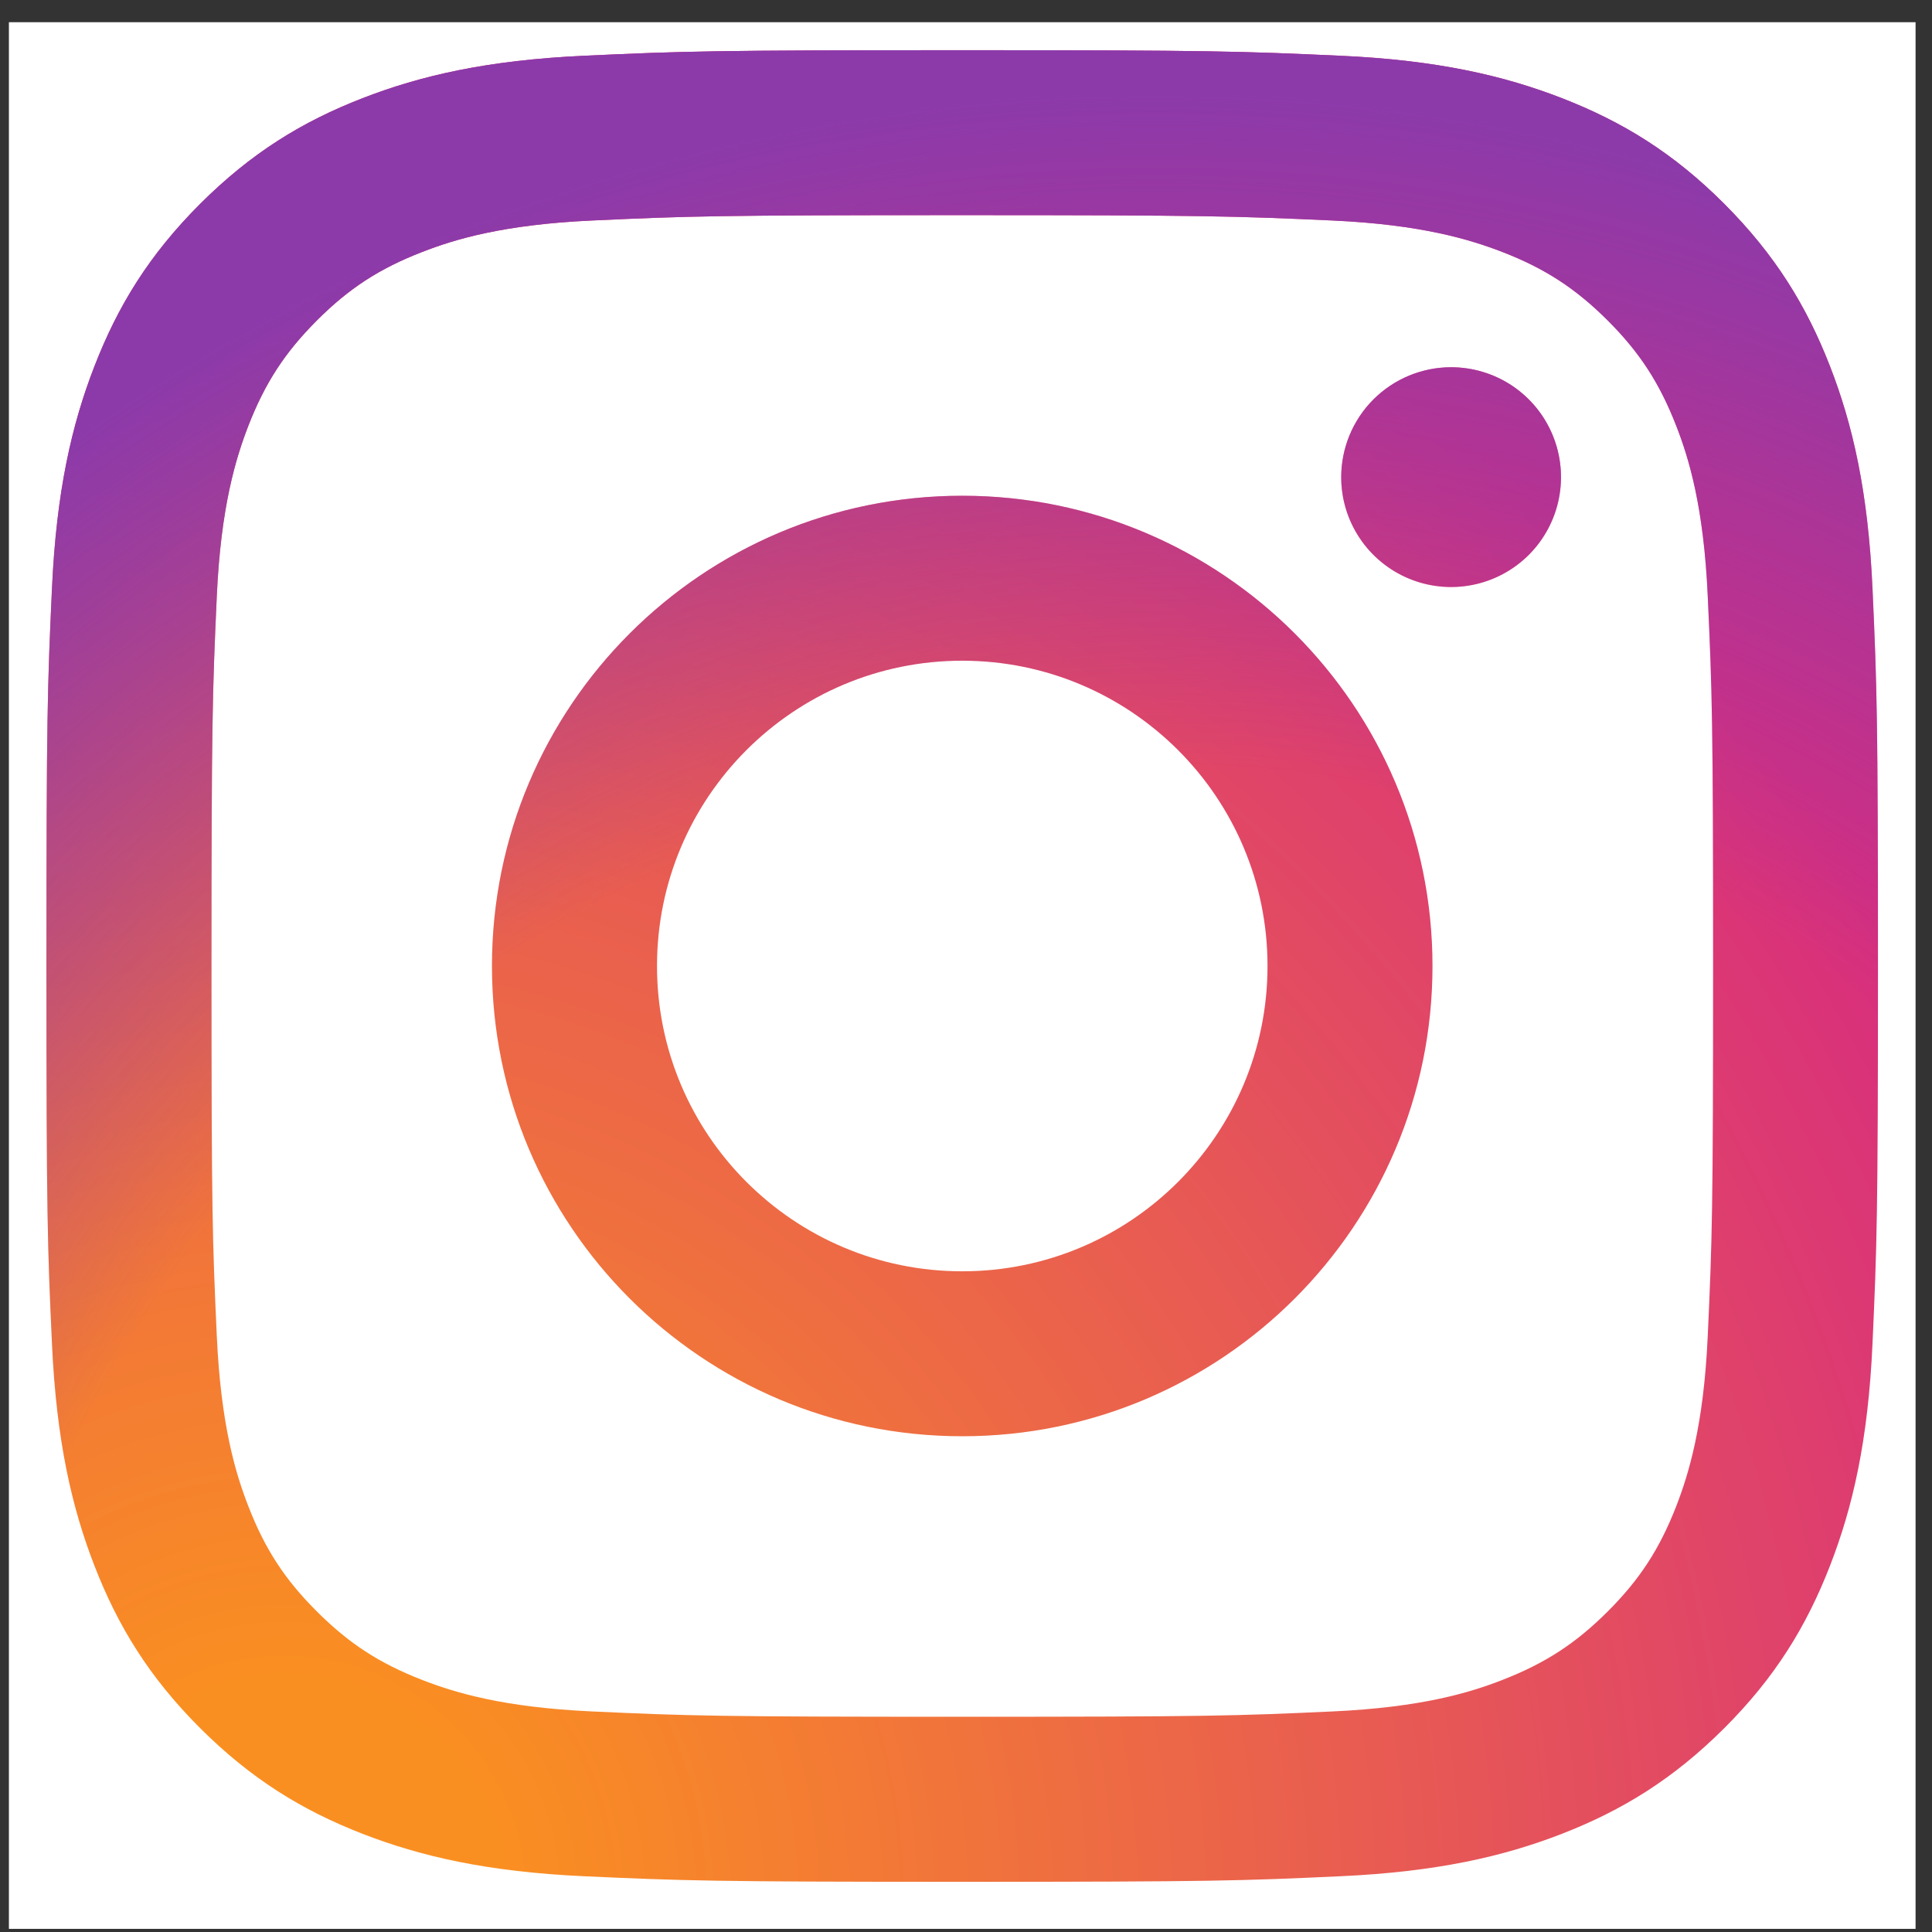 <svg width="77" height="77" viewBox="0 0 77 77" fill="none" xmlns="http://www.w3.org/2000/svg">
<rect x="0" y="0" width="77" height="77" fill="#333333" stroke="none"/>
<rect width="75.99" height="75.99" transform="translate(0.355 0.885)" fill="white"/>
<g clip-path="url(#clip0)">
<path d="M26.185 38.5C26.185 31.781 31.63 26.332 38.35 26.332C45.069 26.332 50.517 31.781 50.517 38.5C50.517 45.219 45.069 50.668 38.35 50.668C31.63 50.668 26.185 45.219 26.185 38.5ZM19.607 38.5C19.607 48.851 27.998 57.242 38.35 57.242C48.701 57.242 57.092 48.851 57.092 38.5C57.092 28.149 48.701 19.758 38.35 19.758C27.998 19.758 19.607 28.149 19.607 38.5ZM53.454 19.015C53.453 19.881 53.71 20.728 54.191 21.448C54.672 22.169 55.356 22.73 56.156 23.062C56.956 23.394 57.837 23.481 58.687 23.312C59.536 23.144 60.317 22.727 60.93 22.115C61.543 21.502 61.96 20.722 62.129 19.872C62.299 19.023 62.212 18.142 61.881 17.342C61.55 16.541 60.989 15.857 60.269 15.375C59.549 14.894 58.702 14.637 57.836 14.636H57.834C56.673 14.637 55.559 15.098 54.738 15.919C53.917 16.74 53.455 17.853 53.454 19.015V19.015ZM23.604 68.21C20.045 68.048 18.111 67.455 16.825 66.954C15.121 66.291 13.905 65.501 12.627 64.224C11.349 62.948 10.557 61.733 9.897 60.029C9.396 58.744 8.803 56.809 8.641 53.251C8.464 49.403 8.429 48.248 8.429 38.5C8.429 28.753 8.467 27.601 8.641 23.75C8.803 20.191 9.4 18.26 9.897 16.972C10.56 15.268 11.35 14.052 12.627 12.773C13.904 11.495 15.118 10.704 16.825 10.043C18.11 9.542 20.045 8.949 23.604 8.788C27.451 8.611 28.607 8.575 38.35 8.575C48.093 8.575 49.249 8.614 53.1 8.788C56.659 8.95 58.59 9.547 59.878 10.043C61.582 10.704 62.798 11.497 64.077 12.773C65.355 14.05 66.143 15.268 66.807 16.972C67.308 18.256 67.901 20.191 68.062 23.75C68.239 27.601 68.275 28.753 68.275 38.5C68.275 48.248 68.239 49.4 68.062 53.251C67.9 56.809 67.305 58.743 66.807 60.029C66.143 61.733 65.353 62.949 64.077 64.224C62.8 65.5 61.582 66.291 59.878 66.954C58.593 67.456 56.659 68.048 53.1 68.21C49.253 68.387 48.097 68.422 38.35 68.422C28.602 68.422 27.45 68.387 23.604 68.21V68.21ZM23.301 2.221C19.416 2.398 16.761 3.014 14.442 3.916C12.04 4.848 10.008 6.098 7.976 8.126C5.945 10.155 4.698 12.191 3.766 14.592C2.864 16.912 2.248 19.566 2.071 23.452C1.891 27.344 1.85 28.588 1.85 38.5C1.85 48.412 1.891 49.656 2.071 53.548C2.248 57.434 2.864 60.088 3.766 62.408C4.698 64.808 5.945 66.846 7.976 68.874C10.007 70.901 12.04 72.149 14.442 73.084C16.765 73.986 19.416 74.602 23.301 74.779C27.195 74.956 28.437 75 38.35 75C48.262 75 49.506 74.959 53.398 74.779C57.284 74.602 59.937 73.986 62.257 73.084C64.657 72.149 66.692 70.902 68.723 68.874C70.755 66.845 71.999 64.808 72.933 62.408C73.835 60.088 74.454 57.434 74.629 53.548C74.805 49.654 74.847 48.412 74.847 38.5C74.847 28.588 74.805 27.344 74.629 23.452C74.452 19.566 73.835 16.911 72.933 14.592C71.999 12.192 70.751 10.158 68.723 8.126C66.695 6.095 64.657 4.848 62.26 3.916C59.937 3.014 57.283 2.395 53.401 2.221C49.509 2.044 48.265 2 38.352 2C28.44 2 27.195 2.041 23.301 2.221Z" fill="url(#paint0_radial)"/>
<path d="M26.185 38.5C26.185 31.781 31.63 26.332 38.35 26.332C45.069 26.332 50.517 31.781 50.517 38.5C50.517 45.219 45.069 50.668 38.35 50.668C31.63 50.668 26.185 45.219 26.185 38.5ZM19.607 38.5C19.607 48.851 27.998 57.242 38.35 57.242C48.701 57.242 57.092 48.851 57.092 38.5C57.092 28.149 48.701 19.758 38.35 19.758C27.998 19.758 19.607 28.149 19.607 38.5ZM53.454 19.015C53.453 19.881 53.71 20.728 54.191 21.448C54.672 22.169 55.356 22.73 56.156 23.062C56.956 23.394 57.837 23.481 58.687 23.312C59.536 23.144 60.317 22.727 60.93 22.115C61.543 21.502 61.96 20.722 62.129 19.872C62.299 19.023 62.212 18.142 61.881 17.342C61.55 16.541 60.989 15.857 60.269 15.375C59.549 14.894 58.702 14.637 57.836 14.636H57.834C56.673 14.637 55.559 15.098 54.738 15.919C53.917 16.74 53.455 17.853 53.454 19.015V19.015ZM23.604 68.21C20.045 68.048 18.111 67.455 16.825 66.954C15.121 66.291 13.905 65.501 12.627 64.224C11.349 62.948 10.557 61.733 9.897 60.029C9.396 58.744 8.803 56.809 8.641 53.251C8.464 49.403 8.429 48.248 8.429 38.5C8.429 28.753 8.467 27.601 8.641 23.75C8.803 20.191 9.4 18.26 9.897 16.972C10.56 15.268 11.35 14.052 12.627 12.773C13.904 11.495 15.118 10.704 16.825 10.043C18.11 9.542 20.045 8.949 23.604 8.788C27.451 8.611 28.607 8.575 38.35 8.575C48.093 8.575 49.249 8.614 53.1 8.788C56.659 8.95 58.59 9.547 59.878 10.043C61.582 10.704 62.798 11.497 64.077 12.773C65.355 14.05 66.143 15.268 66.807 16.972C67.308 18.256 67.901 20.191 68.062 23.75C68.239 27.601 68.275 28.753 68.275 38.5C68.275 48.248 68.239 49.4 68.062 53.251C67.9 56.809 67.305 58.743 66.807 60.029C66.143 61.733 65.353 62.949 64.077 64.224C62.8 65.5 61.582 66.291 59.878 66.954C58.593 67.456 56.659 68.048 53.1 68.21C49.253 68.387 48.097 68.422 38.35 68.422C28.602 68.422 27.45 68.387 23.604 68.21V68.21ZM23.301 2.221C19.416 2.398 16.761 3.014 14.442 3.916C12.04 4.848 10.008 6.098 7.976 8.126C5.945 10.155 4.698 12.191 3.766 14.592C2.864 16.912 2.248 19.566 2.071 23.452C1.891 27.344 1.85 28.588 1.85 38.5C1.85 48.412 1.891 49.656 2.071 53.548C2.248 57.434 2.864 60.088 3.766 62.408C4.698 64.808 5.945 66.846 7.976 68.874C10.007 70.901 12.04 72.149 14.442 73.084C16.765 73.986 19.416 74.602 23.301 74.779C27.195 74.956 28.437 75 38.35 75C48.262 75 49.506 74.959 53.398 74.779C57.284 74.602 59.937 73.986 62.257 73.084C64.657 72.149 66.692 70.902 68.723 68.874C70.755 66.845 71.999 64.808 72.933 62.408C73.835 60.088 74.454 57.434 74.629 53.548C74.805 49.654 74.847 48.412 74.847 38.5C74.847 28.588 74.805 27.344 74.629 23.452C74.452 19.566 73.835 16.911 72.933 14.592C71.999 12.192 70.751 10.158 68.723 8.126C66.695 6.095 64.657 4.848 62.26 3.916C59.937 3.014 57.283 2.395 53.401 2.221C49.509 2.044 48.265 2 38.352 2C28.44 2 27.195 2.041 23.301 2.221Z" fill="url(#paint1_radial)"/>
</g>
<defs>
<radialGradient id="paint0_radial" cx="0" cy="0" r="1" gradientUnits="userSpaceOnUse" gradientTransform="translate(11.548 75.345) scale(95.295)">
<stop offset="0.09" stop-color="#FA8F21"/>
<stop offset="0.78" stop-color="#D82D7E"/>
</radialGradient>
<radialGradient id="paint1_radial" cx="0" cy="0" r="1" gradientUnits="userSpaceOnUse" gradientTransform="translate(46.121 78.615) scale(75.106)">
<stop offset="0.64" stop-color="#8C3AAA" stop-opacity="0"/>
<stop offset="1" stop-color="#8C3AAA"/>
</radialGradient>
<clipPath id="clip0">
<rect width="73" height="73" fill="white" transform="translate(1.85 2)"/>
</clipPath>
</defs>
</svg>
